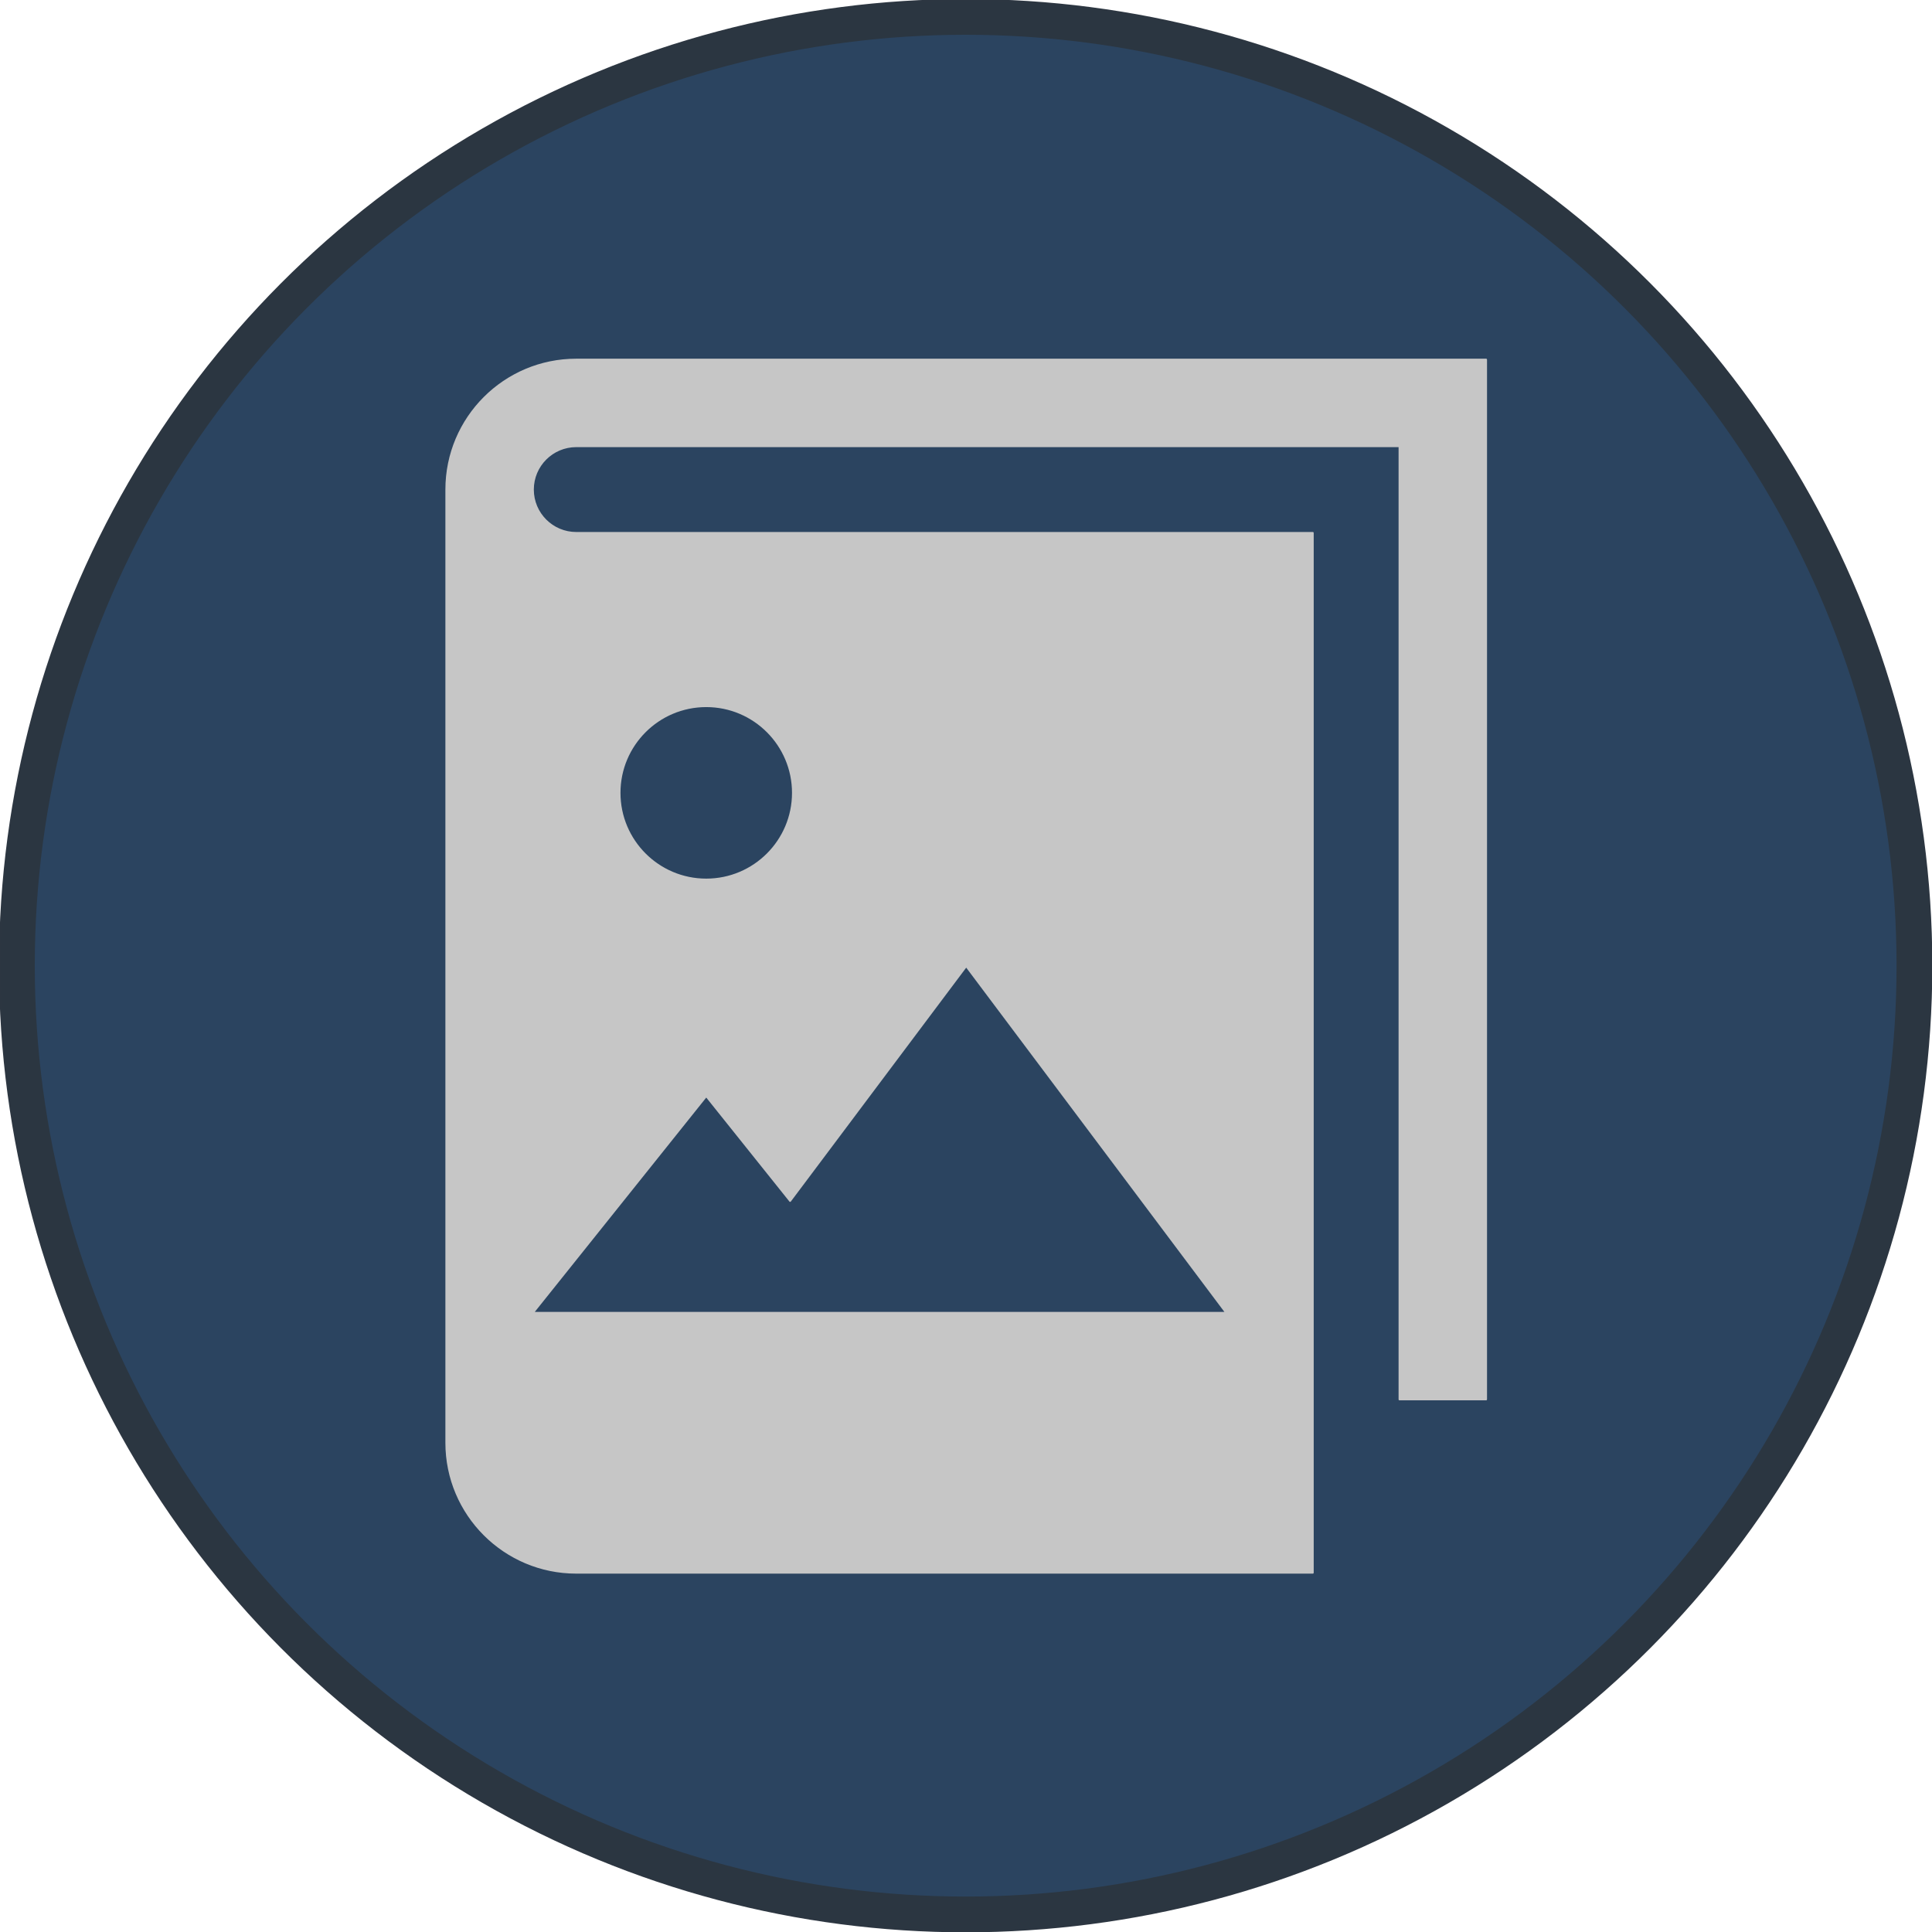 <?xml version="1.0" encoding="UTF-8" standalone="no"?>
<!DOCTYPE svg PUBLIC "-//W3C//DTD SVG 1.1//EN" "http://www.w3.org/Graphics/SVG/1.1/DTD/svg11.dtd">
<svg width="100%" height="100%" viewBox="0 0 1080 1080" version="1.1" xmlns="http://www.w3.org/2000/svg" xmlns:xlink="http://www.w3.org/1999/xlink" xml:space="preserve" xmlns:serif="http://www.serif.com/" style="fill-rule:evenodd;clip-rule:evenodd;stroke-linecap:round;stroke-linejoin:round;stroke-miterlimit:1.5;">
    <g id="Background" transform="matrix(1.29,0,0,1.29,-217.419,-213.548)">
        <g id="Outline" transform="matrix(0.775,0,0,0.775,146.8,194.175)">
            <circle cx="568" cy="503" r="540" style="fill:rgb(43,54,65);stroke:rgb(44,54,65);stroke-width:1px;"/>
        </g>
        <circle id="Circle" cx="587" cy="584" r="403" style="fill:rgb(43,68,96);stroke:rgb(43,68,96);stroke-width:0.78px;stroke-linecap:butt;stroke-miterlimit:2;"/>
    </g>
    <g transform="matrix(1.384,0,0,1.384,55.714,152.571)">
        <path d="M192.5,35C163.52,35 140,58.52 140,87.5L140,472.5C140,501.48 163.52,525 192.5,525L490,525L490,105L192.5,105C182.84,105 175,97.16 175,87.5C175,77.84 182.84,70 192.5,70L525,70L525,455L560,455L560,35L192.5,35ZM245,175C264.32,175 280,190.68 280,210C280,229.32 264.32,245 245,245C225.68,245 210,229.32 210,210C210,190.68 225.68,175 245,175ZM245,332.5L278.879,374.852L350,280L455,420L175,420L245,332.5Z" style="fill:rgb(198,198,198);fill-rule:nonzero;stroke:rgb(198,198,198);stroke-width:0.72px;stroke-linecap:butt;stroke-miterlimit:2;"/>
    </g>
</svg>
